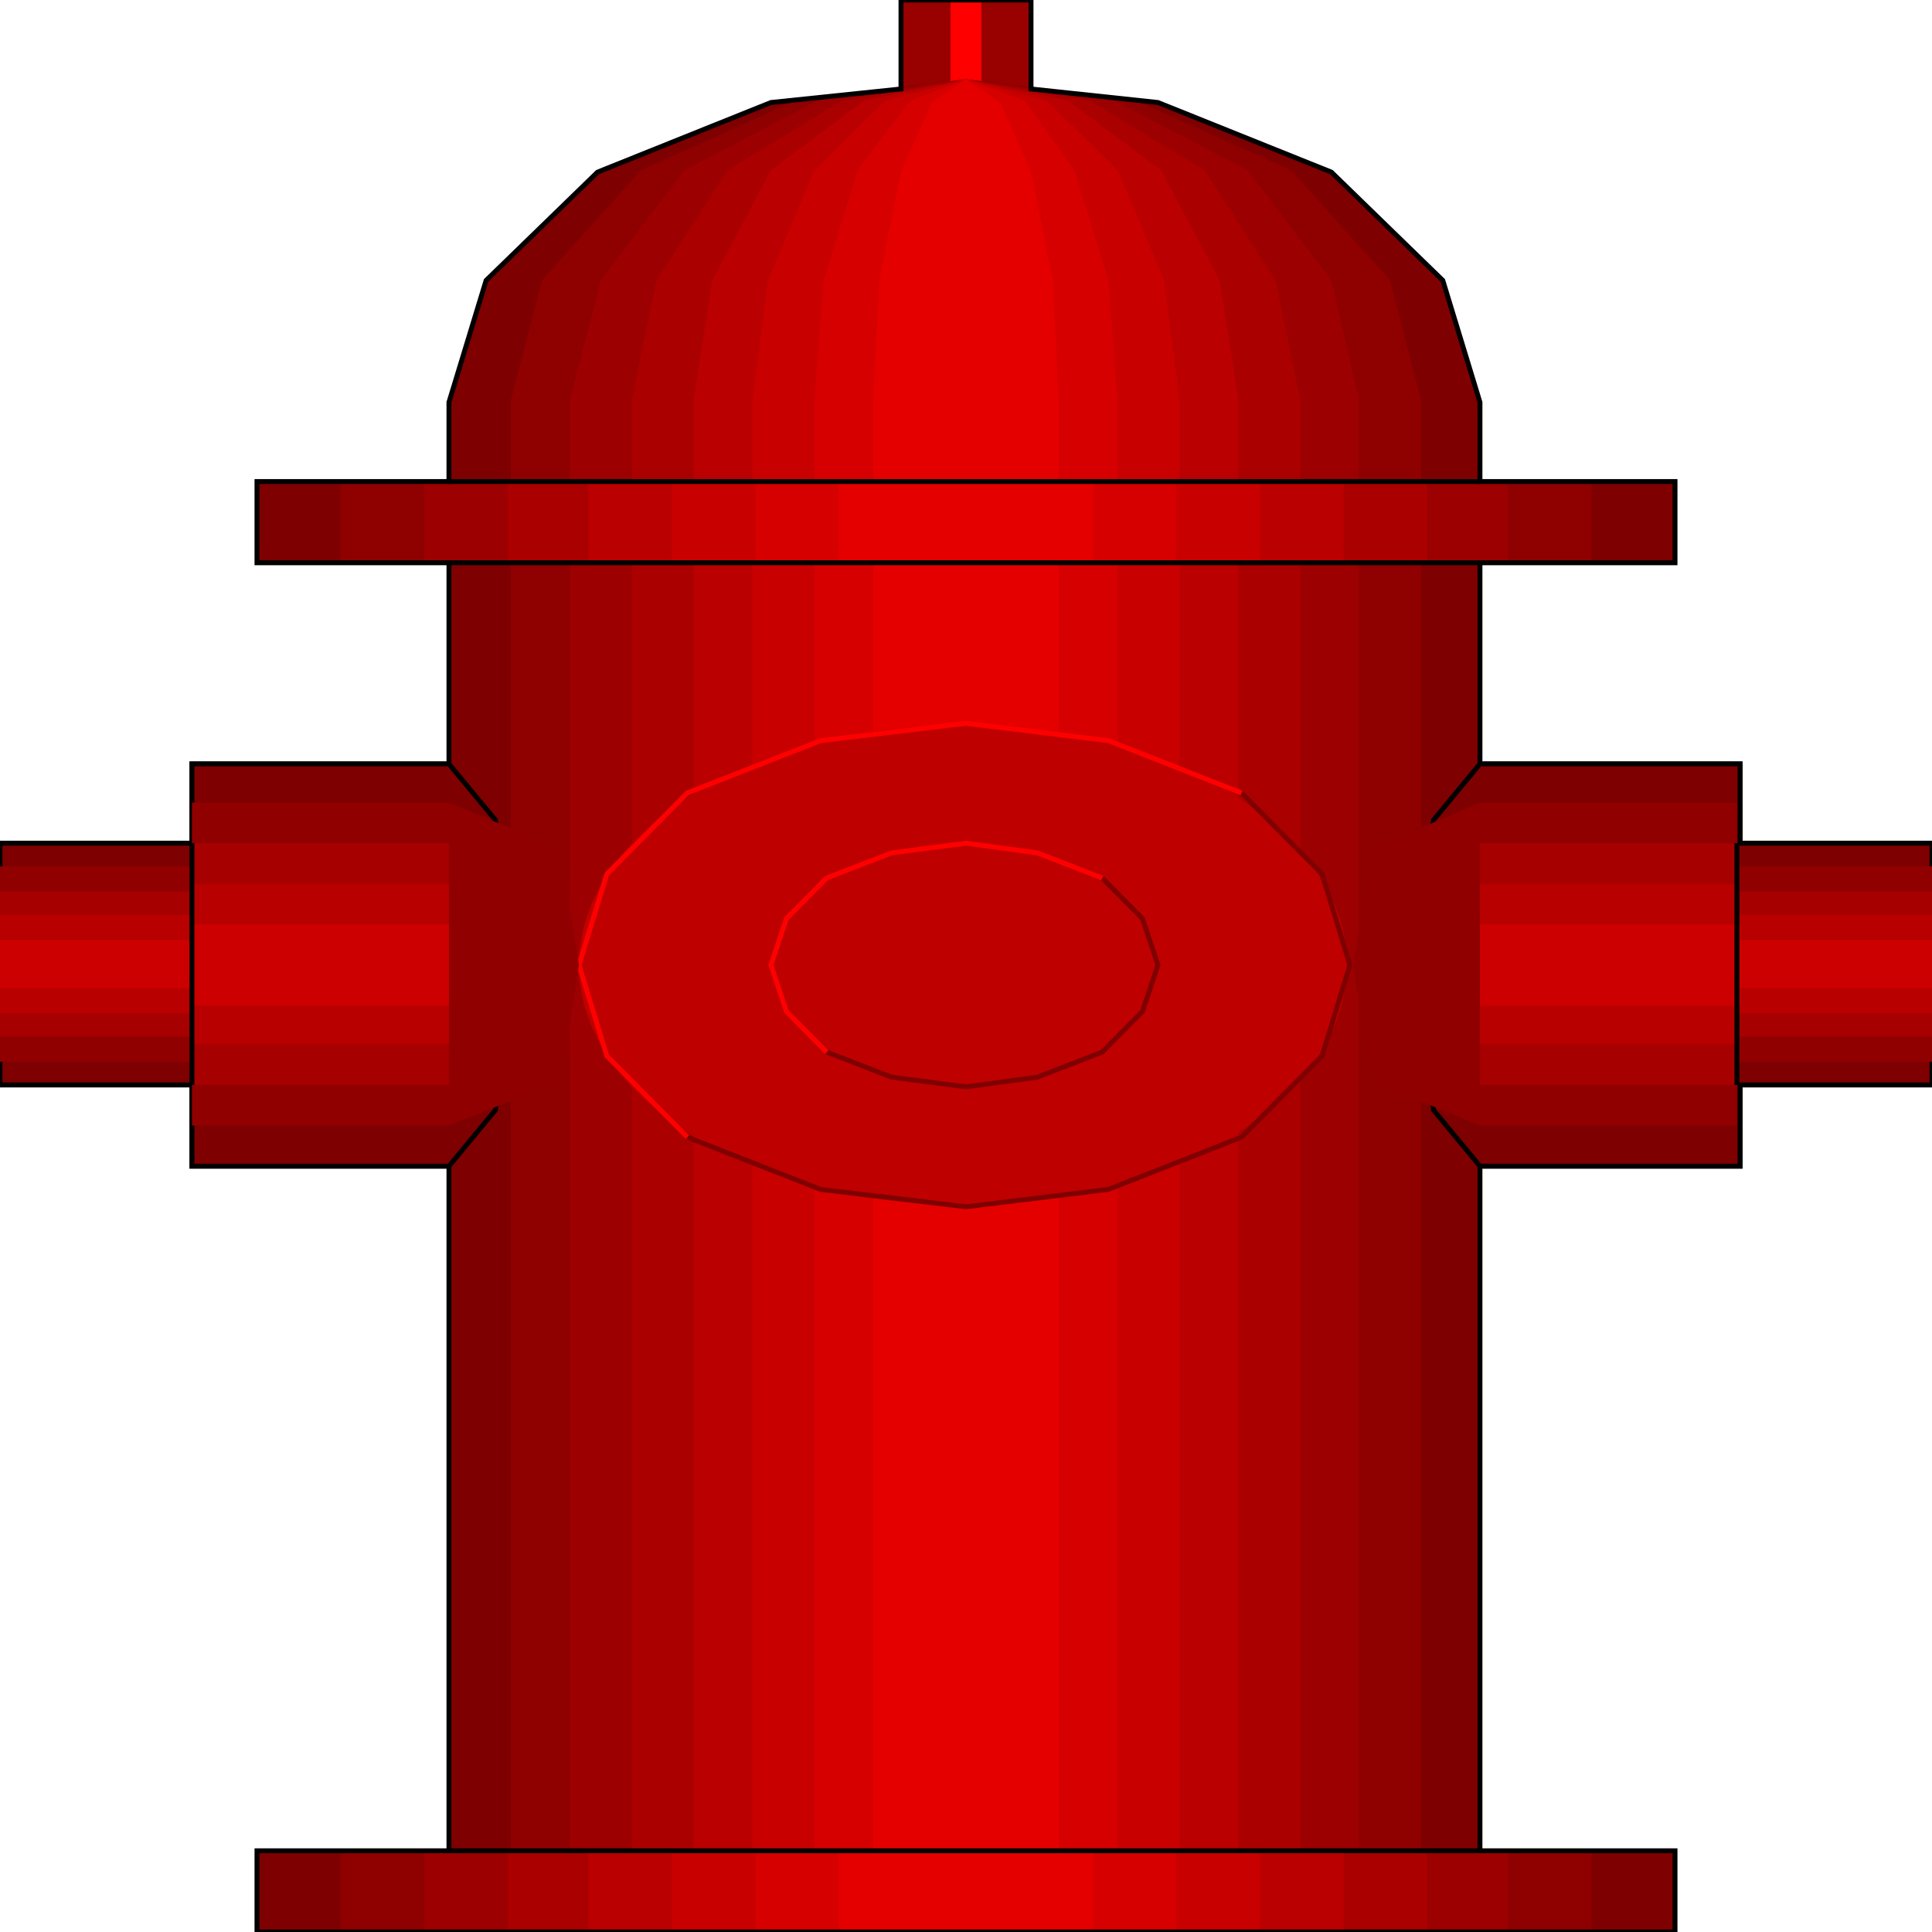 <svg width="150" height="150" viewBox="0 0 150 150" fill="none" xmlns="http://www.w3.org/2000/svg">
<g clip-path="url(#clip0_2109_160815)">
<path d="M69.952 6.907V0H80.048V6.907H69.952Z" fill="#990000"/>
<path d="M73.798 6.907V0H76.202V6.907H73.798Z" fill="#FF0000"/>
<path d="M114.904 37.388V31.231L112.019 21.772L103.366 13.364L89.904 7.958L75 6.156L59.856 7.958L46.395 13.364L37.741 21.772L34.856 31.231V37.388H19.952V43.694H34.856V143.694H19.952V150H130.048V143.694H114.904V43.694H130.048V37.388H114.904Z" fill="#7F0000"/>
<path d="M110.337 37.388V31.081L107.933 21.772L100.24 13.213L88.221 7.808L75 6.156L61.779 7.808L49.76 13.213L42.067 21.772L39.663 31.081V37.388H26.442V43.694H39.663V143.694H26.442V149.85H123.558V143.694H110.337V43.694H123.558V37.388H110.337Z" fill="#8F0000"/>
<path d="M105.529 37.388V31.081L103.365 21.772L96.875 13.213L86.538 7.808L75 6.156L63.462 7.808L53.125 13.213L46.635 21.772L44.231 31.081V37.388H32.933V43.694H44.231V143.694H32.933V149.85H117.067V143.694H105.529V43.694H117.067V37.388H105.529Z" fill="#9C0000"/>
<path d="M100.961 37.388V31.081L99.038 21.772L93.509 13.213L84.615 7.808L75 6.156L65.384 7.808L56.49 13.213L50.961 21.772L49.038 31.081V37.388H39.423V43.694H49.038V143.694H39.423V149.85H110.817V143.694H100.961V43.694H110.817V37.388H100.961Z" fill="#AB0000"/>
<path d="M96.154 37.388V31.081L94.711 21.772L90.144 13.213L82.933 7.808L75 6.156L67.067 7.808L59.855 13.213L55.288 21.772L53.846 31.081V37.388H45.673V43.694H53.846V143.694H45.673V149.85H104.327V143.694H96.154V43.694H104.327V37.388H96.154Z" fill="#BA0000"/>
<path d="M91.586 37.388V31.081L90.384 21.772L86.778 13.213L81.25 7.808L75 6.156L68.75 7.808L63.221 13.213L59.615 21.772L58.413 31.081V37.388H52.163V43.694H58.413V143.694H52.163V149.85H97.836V143.694H91.586V43.694H97.836V37.388H91.586Z" fill="#C90000"/>
<path d="M86.779 37.388V31.081L86.058 21.772L83.414 13.213L79.568 7.808L75.001 6.156L70.674 7.808L66.587 13.213L63.943 21.772L63.222 31.081V37.388H58.654V43.694H63.222V143.694H58.654V149.85H91.347V143.694H86.779V43.694H91.347V37.388H86.779Z" fill="#D60000"/>
<path d="M82.212 37.388V31.231L81.731 21.772L80.048 13.364L77.644 7.958L75 6.156L72.356 7.958L69.952 13.364L68.269 21.772L67.789 31.231V37.388H65.144V43.694H67.789V143.694H65.144V150H84.856V143.694H82.212V43.694H84.856V37.388H82.212Z" fill="#E50000"/>
<path d="M34.855 37.388H114.904" stroke="black" stroke-width="0.38"/>
<path d="M114.904 43.693H34.855" stroke="black" stroke-width="0.38"/>
<path d="M114.904 143.693H34.855" stroke="black" stroke-width="0.38"/>
<path d="M80.048 6.907L89.904 7.958L103.366 13.363L112.019 21.772L114.904 31.231V37.387H130.048V43.694H114.904V143.694H130.048V150H19.952V143.694H34.856V43.694H19.952V37.387H34.856V31.231L37.741 21.772L46.395 13.363L59.856 7.958L69.952 6.907V0H80.048V6.907Z" stroke="black" stroke-width="0.38"/>
<path d="M114.904 59.31H135.097V65.466H150V84.234H135.097V90.541H114.904" stroke="black" stroke-width="0.38"/>
<path d="M34.856 59.31H14.904V65.466H0V84.234H14.904V90.541H34.856" stroke="black" stroke-width="0.38"/>
<path d="M74.76 93.544C91.222 93.544 104.568 85.208 104.568 74.925C104.568 64.642 91.222 56.307 74.76 56.307C58.297 56.307 44.952 64.642 44.952 74.925C44.952 85.208 58.297 93.544 74.76 93.544Z" fill="#BF0000"/>
<path d="M96.394 61.562L102.644 67.868L104.808 74.925L102.644 81.982L96.394 88.288L86.058 92.342L75 93.694L63.702 92.342L53.365 88.288" stroke="#7F0000" stroke-width="0.38"/>
<path d="M85.577 68.168L88.702 71.321L89.904 74.925L88.702 78.528L85.577 81.681L80.529 83.633L75 84.384L69.231 83.633L64.183 81.681" stroke="#7F0000" stroke-width="0.38"/>
<path d="M53.366 88.288L47.116 81.982L44.952 74.925L47.116 67.868L53.366 61.562L63.702 57.508L75 56.156L86.058 57.508L96.394 61.562" stroke="#FF0000" stroke-width="0.38"/>
<path d="M64.182 81.682L61.057 78.529L59.855 74.925L61.057 71.322L64.182 68.168L69.231 66.217L75 65.466L80.528 66.217L85.577 68.168" stroke="#FF0000" stroke-width="0.38"/>
<path d="M114.904 90.541L111.298 86.186L109.855 74.925L111.298 63.664L114.904 59.31H135.096V65.466H150V84.234H135.096V90.541H114.904Z" fill="#7F0000" stroke="black" stroke-width="0.38"/>
<path d="M34.856 90.541L38.462 86.186L39.904 74.925L38.462 63.664L34.856 59.31H14.904V65.466H0V84.234H14.904V90.541H34.856Z" fill="#7F0000" stroke="black" stroke-width="0.38"/>
<path d="M114.904 87.388L106.49 83.934L105.048 74.925L106.49 65.916L114.904 62.312H134.856V67.267H150V82.433H134.856V87.388H114.904Z" fill="#910000"/>
<path d="M34.856 87.388L43.51 83.934L44.952 74.925L43.51 65.916L34.856 62.312H14.904V67.267H0V82.433H14.904V87.388H34.856Z" fill="#910000"/>
<path d="M114.904 84.235V65.466H134.856V69.22H150V80.481H134.856V84.235H114.904Z" fill="#A60000"/>
<path d="M34.856 84.235V65.466H14.904V69.22H0V80.481H14.904V84.235H34.856Z" fill="#A60000"/>
<path d="M114.904 81.081V68.618H134.856V71.021H150V78.678H134.856V81.081H114.904Z" fill="#B80000"/>
<path d="M34.856 81.081V68.618H14.904V71.021H0V78.678H14.904V81.081H34.856Z" fill="#B80000"/>
<path d="M114.904 78.078V71.772H135.097V72.973H150V76.726H135.097V78.078H114.904Z" fill="#CC0000"/>
<path d="M34.856 78.078V71.772H14.904V72.973H0V76.726H14.904V78.078H34.856Z" fill="#CC0000"/>
<path d="M134.855 84.235V65.466" stroke="black" stroke-width="0.38"/>
<path d="M14.904 84.235V65.466" stroke="black" stroke-width="0.38"/>
</g>
<defs>
<clipPath id="clip0_2109_160815">
<rect width="150" height="150" fill="white"/>
</clipPath>
</defs>
</svg>

